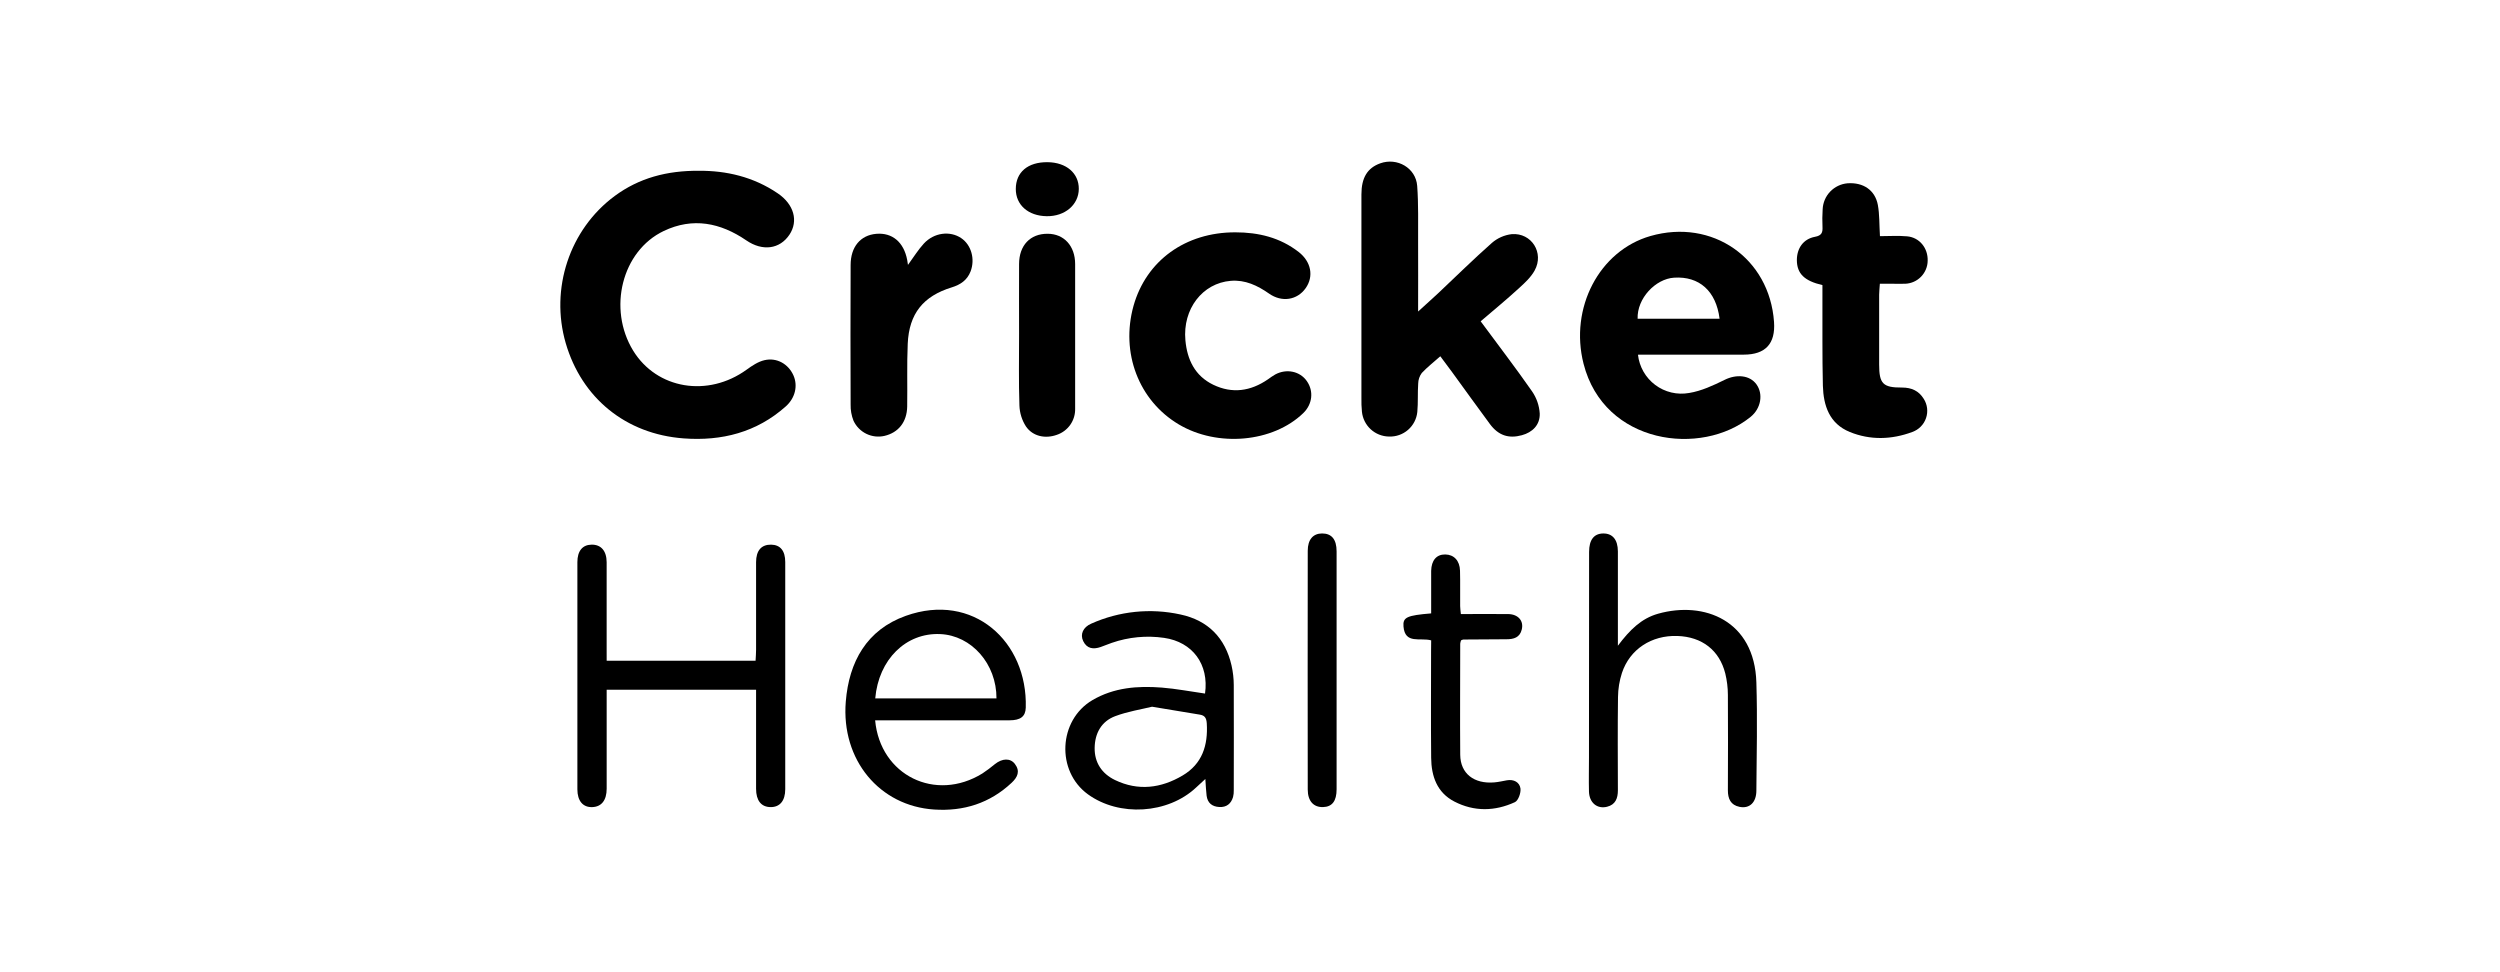 <svg width="144" height="56" viewBox="0 0 144 56" fill="none" xmlns="http://www.w3.org/2000/svg">
<path d="M40.273 9.837C41.818 9.828 43.394 10.177 44.806 11.142C45.729 11.77 46.001 12.728 45.47 13.521C44.914 14.352 43.923 14.487 42.989 13.847C41.497 12.827 39.907 12.505 38.229 13.306C35.818 14.457 34.996 17.787 36.469 20.196C37.836 22.419 40.775 22.905 43.005 21.293C43.318 21.066 43.667 20.831 44.035 20.746C44.753 20.581 45.409 20.972 45.699 21.615C45.971 22.223 45.801 22.927 45.263 23.407C43.581 24.908 41.57 25.413 39.384 25.252C36.043 25.006 33.506 22.925 32.585 19.763C31.678 16.635 32.801 13.215 35.41 11.287C36.809 10.255 38.41 9.821 40.273 9.837Z" fill="black"/>
<path d="M85.286 18.507C86.306 19.891 87.307 21.193 88.244 22.539C88.507 22.918 88.661 23.362 88.689 23.822C88.708 24.474 88.271 24.904 87.658 25.069C86.9 25.277 86.308 25.084 85.82 24.426C85.089 23.442 84.378 22.443 83.655 21.453C83.436 21.149 83.208 20.852 82.962 20.521C82.584 20.861 82.212 21.143 81.895 21.484C81.764 21.66 81.692 21.873 81.688 22.093C81.65 22.638 81.688 23.189 81.637 23.732C81.596 24.13 81.405 24.499 81.102 24.761C80.799 25.024 80.407 25.161 80.006 25.145C79.616 25.14 79.241 24.991 78.953 24.727C78.666 24.463 78.486 24.102 78.447 23.713C78.422 23.45 78.412 23.185 78.418 22.92C78.418 19.013 78.418 15.106 78.418 11.199C78.418 10.23 78.766 9.673 79.501 9.408C80.477 9.057 81.554 9.674 81.63 10.707C81.71 11.777 81.677 12.861 81.683 13.931C81.69 15.211 81.683 16.49 81.683 17.944C82.135 17.528 82.492 17.217 82.835 16.894C83.865 15.924 84.875 14.927 85.931 13.993C86.253 13.713 86.651 13.537 87.076 13.487C88.219 13.396 88.954 14.567 88.397 15.577C88.186 15.961 87.84 16.285 87.509 16.585C86.799 17.237 86.059 17.847 85.286 18.507Z" fill="black"/>
<path d="M94.347 20.431C94.385 20.774 94.493 21.106 94.664 21.406C94.835 21.705 95.066 21.966 95.342 22.173C95.619 22.38 95.934 22.528 96.27 22.607C96.606 22.687 96.954 22.696 97.293 22.636C97.997 22.522 98.684 22.202 99.333 21.882C100.013 21.542 100.783 21.6 101.172 22.139C101.574 22.697 101.434 23.525 100.839 24.009C98.006 26.317 92.395 25.605 91.212 20.949C90.397 17.749 92.111 14.444 95.065 13.595C98.626 12.575 101.925 14.863 102.184 18.544C102.273 19.79 101.696 20.425 100.447 20.427C98.616 20.427 96.785 20.427 94.953 20.427L94.347 20.431ZM99.048 18.358C98.847 16.759 97.875 15.901 96.428 15.994C95.355 16.062 94.287 17.186 94.327 18.358H99.048Z" fill="black"/>
<path d="M71.153 13.382C72.49 13.382 73.729 13.68 74.805 14.515C75.523 15.075 75.688 15.919 75.203 16.602C74.718 17.286 73.836 17.431 73.096 16.91C72.427 16.443 71.723 16.108 70.893 16.176C69.259 16.309 68.115 17.801 68.279 19.6C68.38 20.713 68.826 21.649 69.88 22.16C70.981 22.692 72.04 22.533 73.034 21.849C73.17 21.747 73.311 21.653 73.458 21.567C74.108 21.219 74.878 21.384 75.271 21.947C75.681 22.527 75.599 23.282 75.067 23.796C73.321 25.486 70.132 25.775 67.896 24.445C65.59 23.073 64.539 20.32 65.29 17.619C66.024 15.012 68.28 13.378 71.153 13.382Z" fill="black"/>
<path d="M34.944 38.057H43.521C43.532 37.831 43.55 37.628 43.55 37.426C43.55 35.746 43.55 34.065 43.55 32.386C43.55 31.706 43.858 31.366 44.414 31.372C44.944 31.38 45.229 31.721 45.23 32.373C45.23 36.735 45.23 41.096 45.23 45.457C45.23 46.127 44.918 46.497 44.38 46.489C43.843 46.481 43.551 46.11 43.55 45.436C43.55 43.549 43.55 41.663 43.55 39.728H34.944V40.328C34.944 42.028 34.944 43.728 34.944 45.428C34.944 46.099 34.644 46.473 34.111 46.49C33.579 46.507 33.258 46.136 33.257 45.467C33.257 41.106 33.257 36.745 33.257 32.382C33.257 31.739 33.548 31.383 34.066 31.372C34.614 31.359 34.941 31.725 34.943 32.383C34.943 34.063 34.943 35.743 34.943 37.424L34.944 38.057Z" fill="black"/>
<path d="M104.972 16.422C103.921 16.177 103.506 15.757 103.499 14.986C103.499 14.301 103.868 13.765 104.546 13.639C104.931 13.569 104.991 13.39 104.976 13.072C104.96 12.732 104.963 12.392 104.985 12.052C105.002 11.672 105.156 11.311 105.419 11.036C105.683 10.761 106.037 10.591 106.416 10.558C107.323 10.494 108.003 10.949 108.164 11.804C108.265 12.354 108.244 12.925 108.285 13.603C108.804 13.603 109.327 13.566 109.844 13.612C110.565 13.674 111.057 14.292 111.034 15.019C111.03 15.361 110.894 15.689 110.656 15.935C110.418 16.181 110.096 16.327 109.754 16.343C109.49 16.356 109.225 16.343 108.96 16.343H108.28C108.265 16.577 108.241 16.776 108.239 16.975C108.239 18.316 108.239 19.656 108.239 20.996C108.239 22.103 108.456 22.33 109.563 22.323C110.107 22.323 110.523 22.515 110.802 22.965C110.909 23.129 110.976 23.315 111 23.509C111.023 23.702 111.003 23.899 110.939 24.083C110.876 24.268 110.772 24.436 110.634 24.574C110.497 24.713 110.33 24.818 110.146 24.883C108.957 25.327 107.727 25.362 106.55 24.883C105.372 24.403 105.031 23.369 104.998 22.221C104.957 20.504 104.978 18.785 104.972 17.067C104.971 16.862 104.972 16.657 104.972 16.422Z" fill="black"/>
<path d="M93.19 37.194C93.87 36.288 94.538 35.622 95.51 35.349C98.161 34.604 101.063 35.737 101.167 39.309C101.231 41.383 101.184 43.461 101.167 45.536C101.167 46.226 100.77 46.592 100.198 46.475C99.683 46.37 99.524 46.007 99.526 45.514C99.534 43.683 99.537 41.853 99.526 40.023C99.525 39.608 99.474 39.195 99.376 38.792C99.035 37.446 98.031 36.68 96.618 36.632C95.131 36.582 93.878 37.392 93.424 38.761C93.279 39.208 93.203 39.674 93.197 40.144C93.173 41.937 93.185 43.731 93.19 45.523C93.19 45.984 93.051 46.349 92.567 46.469C92.001 46.612 91.547 46.243 91.525 45.603C91.508 44.942 91.525 44.281 91.525 43.621C91.525 39.676 91.528 35.732 91.532 31.788C91.532 31.093 91.814 30.733 92.346 30.728C92.878 30.723 93.188 31.078 93.19 31.763C93.194 33.515 93.19 35.268 93.19 37.194Z" fill="black"/>
<path d="M50.408 41.493C50.7 44.666 53.886 46.219 56.583 44.553C56.834 44.387 57.076 44.206 57.307 44.013C57.734 43.673 58.194 43.658 58.456 44.001C58.775 44.419 58.615 44.765 58.27 45.088C57.011 46.267 55.509 46.74 53.809 46.629C50.671 46.426 48.445 43.784 48.717 40.412C48.902 38.118 49.923 36.276 52.171 35.473C56.055 34.085 59.197 36.956 59.084 40.761C59.069 41.277 58.776 41.489 58.146 41.49C55.768 41.49 53.391 41.49 51.013 41.49L50.408 41.493ZM57.397 40.227C57.406 38.241 55.96 36.6 54.153 36.523C52.183 36.437 50.609 37.982 50.414 40.227H57.397Z" fill="black"/>
<path d="M69.41 39.949C69.647 38.267 68.694 36.978 67.052 36.741C66.039 36.594 65.005 36.693 64.038 37.029C63.823 37.103 63.615 37.192 63.401 37.267C62.979 37.413 62.608 37.372 62.392 36.927C62.204 36.536 62.384 36.127 62.851 35.924C64.466 35.2 66.27 35.014 67.998 35.395C69.585 35.735 70.574 36.744 70.937 38.333C71.02 38.701 71.063 39.078 71.065 39.455C71.076 41.476 71.065 43.496 71.065 45.518C71.07 45.649 71.056 45.78 71.024 45.908C70.911 46.296 70.645 46.508 70.231 46.484C69.816 46.461 69.556 46.252 69.501 45.835C69.465 45.558 69.458 45.276 69.428 44.87C69.202 45.076 69.049 45.217 68.896 45.36C67.272 46.887 64.466 47.06 62.663 45.751C60.822 44.413 60.963 41.484 62.92 40.33C64.167 39.597 65.532 39.497 66.922 39.605C67.746 39.67 68.555 39.829 69.41 39.949ZM66.359 40.707C65.745 40.858 64.962 40.979 64.236 41.251C63.443 41.548 63.063 42.234 63.052 43.08C63.04 43.927 63.469 44.565 64.225 44.93C65.561 45.573 66.879 45.402 68.116 44.67C69.249 44.002 69.589 42.93 69.51 41.663C69.49 41.36 69.397 41.209 69.11 41.163C68.257 41.022 67.406 40.882 66.359 40.707Z" fill="black"/>
<path d="M52.299 15.258C52.63 14.805 52.885 14.387 53.212 14.031C53.798 13.393 54.723 13.281 55.366 13.716C55.948 14.109 56.176 14.928 55.905 15.634C55.711 16.137 55.321 16.398 54.828 16.55C53.177 17.057 52.363 18.063 52.285 19.8C52.232 21.006 52.274 22.214 52.254 23.421C52.238 24.31 51.747 24.921 50.943 25.108C50.591 25.188 50.222 25.145 49.898 24.986C49.574 24.827 49.315 24.562 49.162 24.235C49.045 23.938 48.988 23.621 48.996 23.302C48.983 20.624 48.987 17.945 48.996 15.266C48.996 14.219 49.562 13.546 50.475 13.468C51.387 13.39 52.061 13.941 52.255 14.977C52.267 15.05 52.278 15.123 52.299 15.258Z" fill="black"/>
<path d="M82.436 36.885C81.81 36.709 80.926 37.126 80.841 36.085C80.797 35.552 81.038 35.448 82.435 35.331V33.505C82.435 33.297 82.435 33.09 82.435 32.882C82.449 32.274 82.743 31.931 83.245 31.937C83.747 31.943 84.081 32.293 84.097 32.871C84.116 33.551 84.097 34.231 84.105 34.911C84.105 35.039 84.127 35.167 84.146 35.37C85.062 35.37 85.96 35.361 86.866 35.37C87.452 35.377 87.782 35.767 87.651 36.269C87.538 36.723 87.19 36.821 86.779 36.821C85.948 36.821 85.119 36.829 84.286 36.837C84.24 36.847 84.196 36.863 84.156 36.886C84.132 36.948 84.117 37.013 84.109 37.078C84.109 39.212 84.091 41.345 84.109 43.479C84.12 44.557 84.902 45.164 86.073 45.066C86.315 45.046 86.556 44.988 86.797 44.945C87.196 44.874 87.526 45.059 87.578 45.411C87.614 45.664 87.456 46.112 87.259 46.204C86.107 46.735 84.912 46.76 83.769 46.168C82.769 45.65 82.445 44.706 82.435 43.653C82.414 41.596 82.43 39.538 82.43 37.48L82.436 36.885Z" fill="black"/>
<path d="M58.699 19.23C58.699 17.891 58.692 16.551 58.699 15.212C58.699 14.131 59.344 13.46 60.341 13.465C61.285 13.465 61.928 14.164 61.928 15.21C61.928 17.984 61.928 20.758 61.928 23.531C61.938 23.864 61.841 24.192 61.65 24.465C61.459 24.738 61.185 24.943 60.869 25.048C60.21 25.283 59.488 25.138 59.093 24.56C58.863 24.201 58.734 23.788 58.719 23.362C58.672 21.986 58.699 20.608 58.699 19.23Z" fill="black"/>
<path d="M76.988 38.667C76.988 40.934 76.988 43.198 76.988 45.461C76.988 46.141 76.733 46.472 76.211 46.488C75.666 46.505 75.327 46.148 75.326 45.48C75.32 40.895 75.32 36.31 75.326 31.724C75.326 31.077 75.634 30.729 76.153 30.727C76.703 30.727 76.988 31.067 76.988 31.762C76.991 34.064 76.991 36.366 76.988 38.667Z" fill="black"/>
<path d="M58.51 10.886C58.51 9.916 59.204 9.331 60.338 9.342C61.417 9.352 62.146 9.975 62.139 10.883C62.132 11.79 61.346 12.469 60.288 12.453C59.231 12.438 58.508 11.81 58.51 10.886Z" fill="black"/>
</svg>

